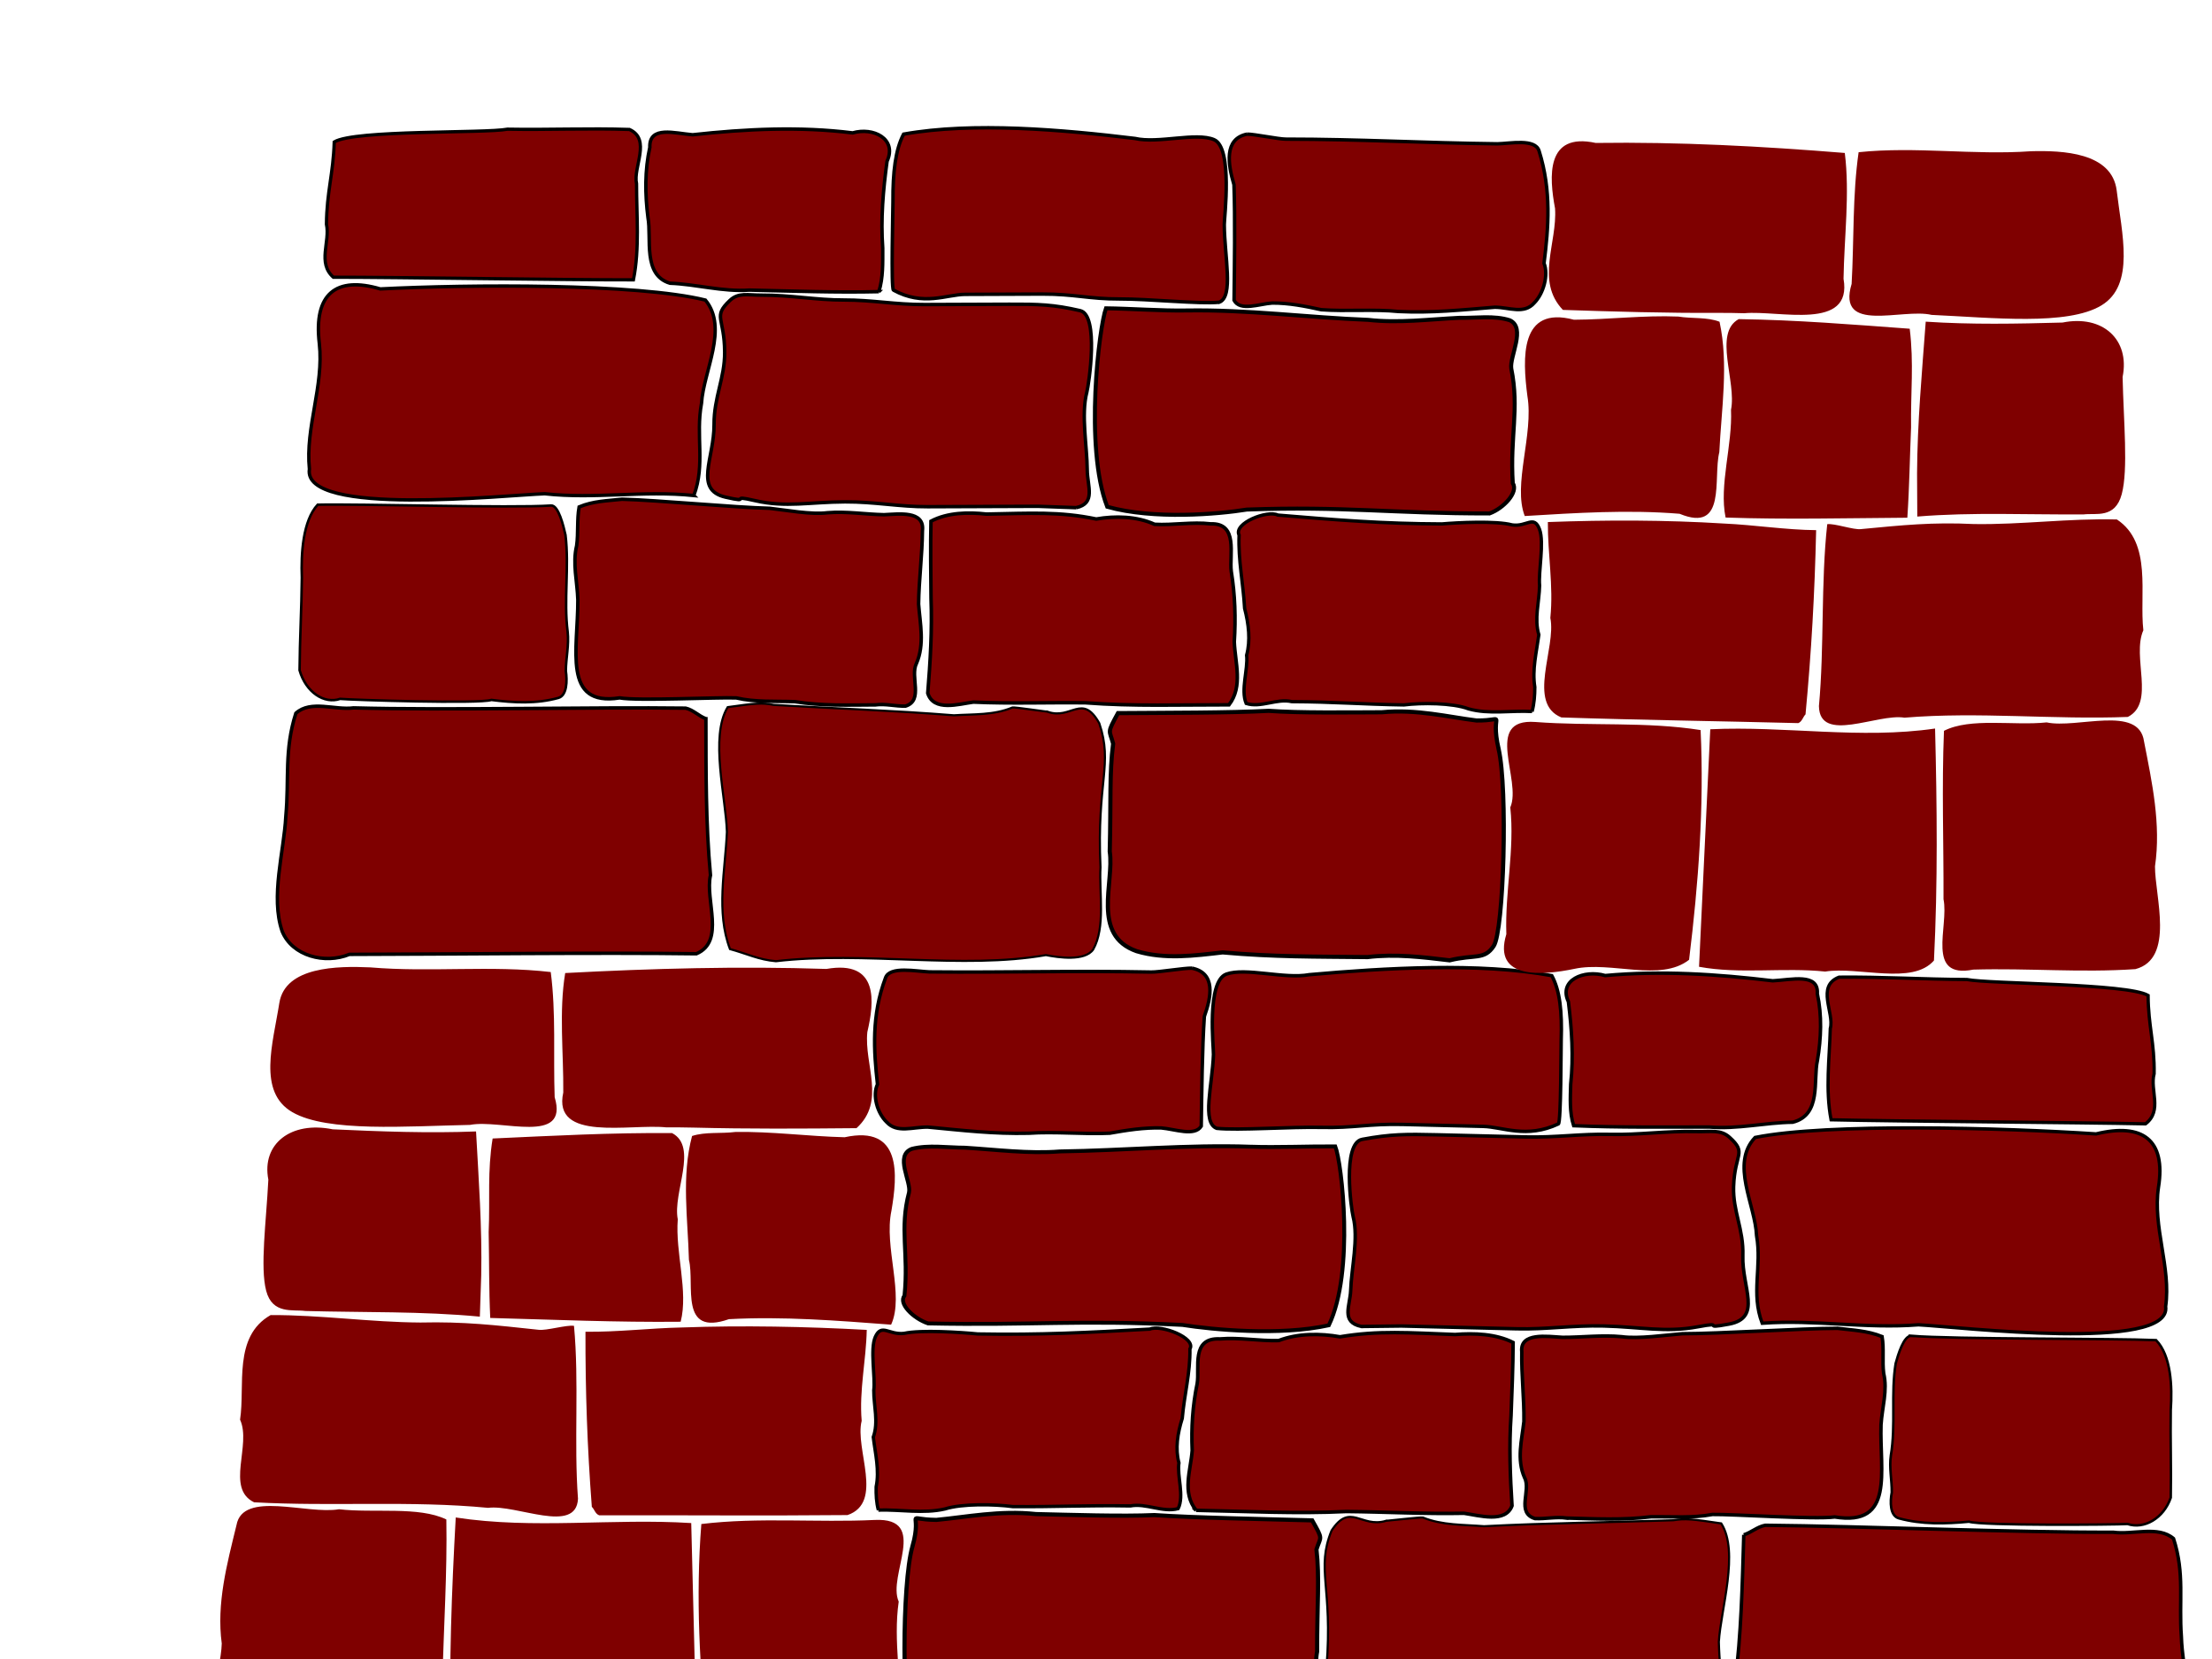 <?xml version="1.0"?><svg width="640" height="480" xmlns="http://www.w3.org/2000/svg">
 <title>purple wall</title>
 <g>
  <title>Layer 1</title>
  <g id="layer1">
   <g fill="#000000" id="g2414">
    <g fill="#000000" id="g2301">
     <path fill="#7f0000" id="path5249" d="m497.736,678.056c1.02,21.622 -0.97,43.377 -4.092,64.783c-9.246,6.316 -24.941,0.231 -36.664,2.427c-10.124,1.827 -26.283,3.068 -21.721,-9.84c-0.397,-11.968 2.853,-23.845 1.489,-35.759c3.849,-7.642 -8.616,-25.214 8.144,-24.066c17.504,1.242 35.42,-0.028 52.845,2.456zm3.092,-0.215c23.959,-0.914 47.966,3.041 71.878,0.033c0.491,21.793 0.608,43.652 -0.764,65.423c-6.933,7.023 -24.072,1.536 -34.798,3.006c-13.341,-1.273 -27.274,0.698 -40.329,-1.487m32.159,-68.617c-25.241,-0.659 -50.528,-1.028 -75.736,-1.855c-11.098,-4.039 -1.449,-19.65 -3.354,-28.085c1.107,-9.029 -0.754,-18.049 -0.62,-27.035c18.823,-0.554 37.621,-0.48 56.418,0.611c9.776,0.427 19.557,1.848 29.347,1.959c-0.564,17.676 -1.728,34.348 -3.719,51.941c-0.833,0.727 -1.095,2.042 -2.336,2.463zm20.367,-54.65c13.276,-1.064 22.833,-1.93 36.134,-1.307c15.258,0.269 30.538,-1.557 45.746,-1.136c11.315,6.656 7.004,21.125 8.255,31.27c-3.815,7.481 3.792,20.484 -5.111,24.433c-23.784,0.737 -47.628,-1.69 -71.429,-0.03c-8.629,-1.294 -27.17,7.357 -27.325,-3.349c1.861,-16.73 0.793,-34.609 2.981,-51.306c2.324,-0.269 8.394,1.677 10.749,1.426zm-45.264,-61.143c-16.544,0.026 -33.108,-0.463 -49.636,-1.004c-8.778,-8.209 -1.63,-18.894 -2.326,-28.621c-1.824,-8.903 -2.896,-21.558 13.115,-18.436c26.576,-0.238 53.198,1.111 79.629,3.093c1.561,11.501 -0.339,23.712 -0.628,35.475c2.862,14.856 -20.685,8.754 -31.776,9.618c-2.792,-0.079 -5.585,-0.13 -8.378,-0.126zm-12.727,0.998c4.319,0.644 9.208,0.121 13.163,1.508c2.869,12.048 0.445,24.602 -0.306,36.788c-2.119,7.391 2.327,22.904 -12.808,17.329c-16.452,-1.253 -33.138,-0.35 -49.514,0.468c-3.829,-8.86 3.051,-23.004 1.059,-33.84c-1.489,-10.613 -2.368,-25.6 15.018,-21.47c11.127,-0.007 22.27,-1.226 33.388,-0.783zm72.861,56.981c-19.366,0.05 -38.775,0.41 -58.111,-0.245c-2.079,-9.152 2.37,-20.409 1.924,-30.392c1.873,-7.904 -5.602,-21.623 2.614,-25.557c18.626,0.297 36.109,1.633 54.67,2.894c1.295,9.803 0.167,17.887 0.256,27.83c-0.467,8.489 -0.645,16.992 -1.353,25.469zm20.293,127.525c-15.41,2.623 -7.647,-12.188 -9.402,-19.888c0.168,-15.829 -0.389,-31.677 0.446,-47.493c8.534,-3.783 22.235,-1.31 32.843,-2.264c9.681,1.876 29.536,-4.935 31.103,5.447c2.503,11.642 5.335,23.411 3.288,35.266c-0.111,8.389 6.283,26.071 -6.45,28.972c-17.662,1 -34.127,-0.432 -51.828,-0.04zm-17.105,-140.034c0.183,-14.279 1.755,-28.543 3.039,-42.767c14.522,0.906 29.152,0.702 43.742,0.397c12.813,-2.232 21.598,4.844 19.11,15.41c0.23,12.7 1.671,26.039 -0.476,33.036c-2.147,6.997 -8.323,5.274 -12.162,5.687c-17.751,0.067 -35.547,-0.797 -53.257,0.431c0.001,-4.065 0.002,-8.13 0.004,-12.194zm4.928,-44.669c-9.34,-2.009 -30.458,5.388 -25.516,-8.832c0.866,-12.358 0.403,-24.894 2.469,-37.13c18.244,-1.627 36.731,1.001 55.082,-0.089c10.126,-0.209 25.91,0.396 27.368,11.163c1.533,12.158 5.816,26.632 -5.091,32.395c-10.907,5.763 -34.976,3.325 -54.312,2.493z"/>
     <path fill="#7f0000" fill-rule="evenodd" stroke="#000000" stroke-width="1.173px" id="path2230" d="m433.119,685.572c2.872,10.718 1.347,49.133 -1.938,53.279c-3.055,3.855 -6.069,2.18 -14.122,3.818c-8.491,-0.879 -17.326,-1.851 -26.238,-0.954c-16.664,-0.204 -29.96,-0.124 -46.322,-1.415c-8.941,0.847 -18.501,1.906 -27.522,-0.414c-14.516,-4.374 -6.945,-18.579 -8.403,-26.98c0.511,-13.526 -0.002,-21.15 1.283,-29.161c-1.159,-3.854 -2.053,-2.638 1.611,-8.257c15.074,-0.054 35.956,0.055 48.176,-0.466c9.865,0.639 25.445,0.491 36.122,0.497c11.196,-0.874 21.328,1.348 30.349,2.322c10.384,0.102 4.132,-2.987 7.003,7.731z"/>
     <path fill="#7f0000" fill-rule="evenodd" stroke="#000000" stroke-width="0.969px" id="path2239" d="m443.881,672.641c-6.747,-0.358 -13.772,0.826 -20.315,-0.816c-5.102,-1.73 -15.02,-1.776 -20.667,-1.178c-13.412,-0.222 -22.408,-0.95 -35.819,-1.045c-4.783,-1.003 -9.931,1.813 -14.609,0.454c-1.79,-3.854 0.718,-9.637 0.236,-13.594c1.3,-4.158 0.723,-8.741 -0.563,-13.223c-0.399,-7.126 -1.994,-13.526 -1.636,-20.663c-1.845,-3.362 9.117,-7.105 12.43,-5.612c18.884,1.464 33.447,2.556 52.427,2.672c5.117,-0.372 17.367,-0.877 22.462,0.352c4.661,0.649 6.976,-2.909 8.756,1.258c1.543,3.724 -0.481,12.065 -0.073,15.889c-0.142,4.644 -1.82,9.356 -0.33,13.883c-0.772,4.889 -2.248,9.801 -1.378,14.745c-0.026,2.307 -0.218,4.63 -0.921,6.878z"/>
     <path fill="#7f0000" fill-rule="evenodd" stroke="#000000" stroke-width="1.158px" id="path2248" d="m334.135,559.159c-7.974,0.104 -17.812,-0.582 -25.79,-0.697c-2.163,5.085 -7.236,39.035 0.054,55.981c14.87,3.734 35.534,2.204 44.633,0.936c31.365,-0.896 46.213,1.283 77.592,1.359c4.514,-1.431 9.358,-5.974 7.496,-8.51c-0.864,-13.299 2.283,-20.802 -0.278,-32.311c-0.591,-3.426 4.875,-11.447 -0.391,-13.647c-5.069,-1.45 -10.795,-0.628 -16.173,-0.741c-9.664,0.384 -19.388,1.475 -29.051,0.481c-19.391,-0.73 -38.61,-3.069 -58.091,-2.849z"/>
     <path fill="#7f0000" fill-rule="evenodd" stroke="#000000" stroke-width="1px" id="path2250" d="m353.755,509.494c-7.4,1.285 -6.172,8.454 -4.262,14.238c0.334,9.658 0.011,22.93 -0.172,32.602c1.893,3.2 8.053,1.047 12.184,0.821c5.259,-0.017 10.554,0.922 15.68,1.935c7.8,0.548 16.882,-0.142 24.677,0.587c10.68,0.5 20.156,-0.371 30.824,-1.101c4.657,0.05 9.328,2.118 12.611,-1.177c2.966,-2.589 4.681,-7.867 3.195,-11.161c1.499,-10.056 2.55,-20.44 -1.366,-31.656c-1.153,-3.635 -9.364,-2.139 -13.328,-2.094c-23.748,-0.326 -43.907,-1.456 -67.665,-1.545c-2.365,-0.012 -10.014,-1.461 -12.378,-1.448z"/>
     <path fill="#7f0000" fill-rule="evenodd" stroke="#000000" stroke-width="0.589px" id="path2252" d="m288.973,673.409c7.559,2.209 11.087,-4.924 16.507,3.032c4.4,10.756 -0.978,15.095 0.139,37.443c-0.518,6.705 1.571,15.627 -2.504,21.39c-2.697,3.066 -11.094,2.049 -15.109,1.389c-26.737,3.712 -58.188,-1.263 -86.351,1.326c-5.443,-0.38 -9.377,-2.002 -14.674,-3.204c-4.434,-9.721 -1.385,-20.372 -0.769,-30.466c-0.256,-8.889 -5.36,-24.799 0.473,-32.43c8.729,-0.969 11.028,-1.156 14.655,-0.539c19.301,1.001 38.359,1.562 57.659,2.884c6.281,-0.322 12.734,0.06 18.758,-1.979c0.756,-0.12 10.448,1.112 11.217,1.154z"/>
     <path fill="#7f0000" fill-rule="evenodd" stroke="#000000" stroke-width="1.021px" id="path2254" d="m346.987,670.432c-15.296,-0.074 -30.616,0.359 -45.871,-0.726c-11.96,-0.17 -23.932,0.202 -35.879,-0.318c-4.694,0.536 -12.733,2.716 -14.555,-2.573c0.878,-8.913 1.536,-17.828 1.214,-26.776c-0.022,-7.238 -0.109,-14.478 0.114,-21.714c5.294,-2.455 11.942,-2.547 17.777,-1.949c14.196,-0.175 23.315,-0.697 35.081,1.504c6.04,-0.901 12.909,-0.765 18.664,1.561c5.975,0.306 11.945,-0.701 17.937,-0.071c8.899,-0.221 5.84,8.728 6.469,13.391c1.18,6.623 1.375,13.24 0.846,19.934c0.228,5.855 2.78,12.539 -1.796,17.736z"/>
     <path fill="#7f0000" fill-rule="evenodd" stroke="#000000" stroke-width="1.011px" id="path2256" d="m233.914,670.07c-8.595,0.017 -17.255,0.254 -25.748,-0.991c-6.246,-0.23 -12.603,0.157 -18.713,-1.124c-5.911,-0.248 -31.428,0.798 -37.307,-0.137c-18.439,2.492 -13.196,-13.796 -13.178,-27.702c-0.151,-5.164 -1.693,-10.267 -0.285,-15.279c0.589,-3.623 0.103,-7.308 0.86,-10.918c4.545,-1.656 9.031,-1.683 13.702,-2.129c11.343,0.294 35.919,2.451 47.251,2.721c5.072,0.514 13.331,1.898 18.46,1.312c6.042,-0.416 12.031,0.491 18.044,0.616c4.69,-0.149 13.092,-1.237 12.267,4.598c-0.101,6.897 -1.213,13.758 -1.357,20.651c0.443,5.564 1.9,11.355 -0.783,16.719c-2.159,3.708 2.294,10.447 -3.564,12.038c-3.242,0.079 -6.393,-0.748 -9.649,-0.375z"/>
     <path fill="#7f0000" fill-rule="evenodd" stroke="#000000" stroke-width="1px" id="path2258" d="m298.447,614.662l-12.223,-0.428c-2.936,0 -5.871,0 -8.807,0c-8.807,-0 -17.614,0 -26.421,0c-9.119,0 -16.843,-1.46 -26.421,-1.46c-11.275,0 -18.916,1.599 -28.699,-0.428c-9.038,-1.873 -0.465,0.845 -9.524,-1.032c-10.16,-2.105 -3.523,-10.969 -3.523,-20.438c0,-7.8 3.523,-13.099 3.523,-20.438c0,-9.937 -3.833,-9.961 1.761,-14.598c2.771,-2.297 5.696,-1.46 10.04,-1.46c9.462,0 17.639,1.46 26.421,1.46c8.924,0 16.472,1.371 25.799,1.371c8.807,0 18.237,0 27.044,0c9.343,0 14.163,0.122 22.685,1.887c6.104,1.265 2.635,20.832 1.975,23.018c-1.92,6.366 0,15.297 0,21.898c0,4.593 2.797,9.471 -3.63,10.646z"/>
     <path fill="#7f0000" fill-rule="evenodd" stroke="#000000" stroke-width="0.986px" id="path2262" d="m344.568,556.88c-6.444,0.501 -22.621,-1.003 -31.922,-1.003c-9.633,0 -14.453,-1.418 -24.662,-1.418c-9.771,0 -16.574,0 -24.662,0c-5.884,0 -13.377,3.303 -22.9,-1.246c-0.811,-0.387 0,-22.357 0,-24.278c0,-8.045 0.88,-14.178 3.523,-18.434c22.184,-3.333 51.021,-1.045 73.986,1.418c7.451,1.499 19.51,-1.705 25.285,0.415c6.032,2.215 3.114,21.354 3.114,23.275c0,8.751 2.959,19.792 -1.762,21.27z"/>
     <path fill="#7f0000" fill-rule="evenodd" stroke="#000000" stroke-width="1px" id="path2264" d="m235.756,553.526c-13.806,0.237 -27.615,-0.269 -41.396,-0.578c-8.606,0.505 -16.882,-1.721 -25.399,-2.025c-8.783,-2.404 -5.727,-12.605 -6.901,-18.553c-0.905,-6.558 -0.953,-13.354 0.725,-19.795c-0.234,-6.236 8.07,-3.909 13.704,-3.502c17.028,-1.585 34.299,-2.269 51.175,-0.353c6.546,-1.669 14.268,1.682 10.95,8.034c-1.307,8.125 -2.161,16.287 -1.536,24.487c-0.041,4.086 0.121,8.344 -1.323,12.285z"/>
     <path fill="#7f0000" fill-rule="evenodd" stroke="#000000" stroke-width="1px" id="path2271" d="m179.707,673.783c-0.055,14.729 -0.271,29.473 1.184,44.162c-1.879,6.92 4.739,18.671 -4.654,22.128c-30.783,-0.478 -80.135,-0.135 -110.947,-0.2c-7.824,2.807 -18.286,0.403 -21.445,-6.563c-3.757,-9.721 0.748,-22.644 1.363,-32.421c1.173,-10.685 -0.441,-18.669 3.392,-29.083c4.829,-3.81 12.423,-0.768 18.463,-1.451c29.22,0.806 76.959,-0.002 106.186,0.43c2.457,0.51 4.148,2.233 6.458,2.999z"/>
     <path fill="#7f0000" fill-rule="evenodd" stroke="#000000" stroke-width="0.719px" id="path2275" d="m130.581,613.491c-12.594,0.727 -62.054,-0.726 -74.641,-0.479c-4.739,4.485 -5.442,13.653 -5.183,20.587c-0.148,8.701 -0.777,17.374 -0.895,26.077c1.963,6.22 7.834,9.655 12.918,8.125c3.78,0.323 44.612,1.603 48.363,0.461c7.122,0.818 14.384,1.205 21.428,-0.5c2.772,-0.665 2.883,-4.836 2.428,-7.631c0.074,-3.648 1.08,-7.262 0.655,-10.97c-1.248,-9.06 0.656,-18.297 -0.525,-27.351c-0.634,-2.53 -2.179,-8.447 -4.547,-8.319z"/>
     <path fill="#7f0000" fill-rule="evenodd" stroke="#000000" stroke-width="0.981px" id="path2283" d="m176.237,610.821c-16.256,-1.516 -31.528,0.961 -47.673,-0.655c-12.372,0.323 -77.639,6.34 -75.197,-7.214c-1.299,-11.712 4.829,-23.526 3.391,-35.385c-1.813,-14.173 5.586,-19.038 19.584,-15.354c28.433,-1.167 82.067,-1.334 103.951,3.499c7.368,7.974 -0.748,20.052 -1.436,29.127c-1.994,9.204 1.199,17.14 -2.618,25.981z"/>
     <path fill="#7f0000" fill-rule="evenodd" stroke="#000000" stroke-width="0.946px" id="path2291" d="m157.304,549.927c-20.067,-0.015 -75.879,-0.999 -95.946,-1.058c-5.147,-4.055 -0.923,-10.047 -2.11,-14.957c0.145,-9.108 2.258,-14.09 2.636,-23.197c6.446,-3.451 48.305,-2.227 55.428,-3.416c12.996,0.258 26.002,-0.224 38.993,0.211c7.024,2.82 1.026,10.678 2.166,15.319c-0.054,9.033 0.91,18.143 -1.167,27.098z"/>
    </g>
    <g fill="#000000" id="g2318">
     <path fill="#7f0000" id="path2320" d="m508.637,913.411c1.1,21.622 -1.047,43.377 -4.413,64.783c-9.973,6.316 -26.901,0.231 -39.546,2.427c-10.92,1.827 -28.349,3.068 -23.428,-9.84c-0.428,-11.968 3.077,-23.845 1.606,-35.759c4.152,-7.642 -9.293,-25.214 8.784,-24.066c18.879,1.242 38.203,-0.028 56.998,2.456zm3.335,-0.215c25.842,-0.914 51.735,3.041 77.527,0.033c0.53,21.793 0.656,43.652 -0.824,65.423c-7.478,7.023 -25.964,1.536 -37.532,3.006c-14.389,-1.273 -29.418,0.698 -43.498,-1.487m34.687,-68.617c-27.225,-0.659 -54.499,-1.029 -81.688,-1.855c-11.97,-4.039 -1.562,-19.65 -3.617,-28.085c1.194,-9.029 -0.813,-18.049 -0.668,-27.035c20.302,-0.554 40.577,-0.48 60.852,0.611c10.545,0.427 21.094,1.848 31.654,1.959c-0.608,17.676 -1.864,34.348 -4.012,51.941c-0.898,0.727 -1.181,2.042 -2.52,2.464zm21.967,-54.65c14.319,-1.064 24.628,-1.93 38.973,-1.307c16.457,0.269 32.939,-1.557 49.341,-1.136c12.205,6.656 7.554,21.125 8.903,31.27c-4.115,7.48 4.09,20.484 -5.512,24.433c-25.653,0.737 -51.371,-1.691 -77.042,-0.03c-9.307,-1.294 -29.306,7.357 -29.472,-3.349c2.007,-16.73 0.855,-34.609 3.215,-51.306c2.506,-0.269 9.053,1.677 11.594,1.426zm-48.821,-61.143c-17.844,0.026 -35.71,-0.463 -53.537,-1.004c-9.468,-8.209 -1.758,-18.894 -2.509,-28.621c-1.967,-8.903 -3.123,-21.558 14.146,-18.436c28.665,-0.238 57.378,1.111 85.888,3.093c1.684,11.501 -0.366,23.712 -0.677,35.475c3.087,14.856 -22.31,8.753 -34.274,9.618c-3.011,-0.079 -6.023,-0.13 -9.036,-0.126zm-13.728,0.998c4.658,0.644 9.932,0.121 14.198,1.508c3.095,12.048 0.48,24.602 -0.33,36.788c-2.286,7.391 2.51,22.904 -13.815,17.329c-17.745,-1.253 -35.742,-0.35 -53.405,0.468c-4.13,-8.86 3.291,-23.004 1.143,-33.84c-1.606,-10.613 -2.554,-25.6 16.199,-21.47c12.002,-0.007 24.02,-1.226 36.012,-0.783zm78.588,56.981c-20.888,0.05 -41.823,0.41 -62.678,-0.245c-2.242,-9.152 2.556,-20.409 2.076,-30.392c2.02,-7.904 -6.042,-21.623 2.819,-25.557c20.09,0.297 38.947,1.633 58.966,2.894c1.397,9.803 0.18,17.887 0.276,27.83c-0.503,8.489 -0.696,16.992 -1.459,25.469zm21.888,127.525c-16.621,2.623 -8.248,-12.188 -10.141,-19.888c0.181,-15.829 -0.42,-31.677 0.482,-47.493c9.205,-3.783 23.983,-1.31 35.424,-2.264c10.442,1.875 31.858,-4.935 33.547,5.447c2.7,11.642 5.754,23.411 3.547,35.266c-0.12,8.389 6.777,26.071 -6.957,28.972c-19.05,1 -36.809,-0.432 -55.901,-0.04zm-18.449,-140.034c0.197,-14.279 1.893,-28.543 3.278,-42.767c15.663,0.906 31.443,0.702 47.179,0.397c13.82,-2.232 23.296,4.844 20.612,15.41c0.248,12.7 1.802,26.039 -0.513,33.036c-2.316,6.998 -8.977,5.274 -13.118,5.687c-19.146,0.067 -38.34,-0.797 -57.442,0.431c0.001,-4.065 0.003,-8.13 0.004,-12.194zm5.316,-44.669c-10.074,-2.009 -32.852,5.388 -27.522,-8.832c0.934,-12.358 0.435,-24.894 2.662,-37.13c19.678,-1.627 39.618,1.001 59.411,-0.089c10.921,-0.209 27.946,0.396 29.519,11.163c1.653,12.158 6.273,26.632 -5.491,32.395c-11.764,5.763 -37.724,3.325 -58.58,2.493z"/>
     <path fill="#7f0000" fill-rule="evenodd" stroke="#000000" stroke-width="1.221px" id="path2322" d="m438.928,918.97c3.097,11.619 1.453,53.264 -2.09,57.758c-3.294,4.179 -6.545,2.364 -15.228,4.139c-9.157,-0.953 -18.684,-2.007 -28.294,-1.034c-17.97,-0.221 -32.307,-0.135 -49.952,-1.534c-9.642,0.918 -19.95,2.066 -29.679,-0.448c-15.654,-4.741 -7.489,-20.141 -9.062,-29.249c0.551,-14.663 -0.002,-22.928 1.384,-31.612c-1.249,-4.178 -2.214,-2.86 1.737,-8.951c16.256,-0.058 38.774,0.06 51.951,-0.506c10.638,0.692 27.439,0.532 38.953,0.539c12.074,-0.948 22.999,1.462 32.728,2.517c11.198,0.11 4.456,-3.238 7.552,8.381z"/>
     <path fill="#7f0000" fill-rule="evenodd" stroke="#000000" stroke-width="0.969px" id="path2324" d="m450.55,907.995c-7.278,-0.358 -14.854,0.826 -21.911,-0.817c-5.503,-1.73 -16.2,-1.776 -22.291,-1.178c-14.466,-0.222 -24.169,-0.95 -38.634,-1.045c-5.159,-1.003 -10.711,1.813 -15.757,0.454c-1.931,-3.854 0.774,-9.636 0.254,-13.594c1.402,-4.158 0.78,-8.741 -0.607,-13.223c-0.43,-7.126 -2.151,-13.526 -1.765,-20.663c-1.99,-3.362 9.833,-7.105 13.407,-5.613c20.368,1.464 36.076,2.556 56.547,2.672c5.519,-0.372 18.732,-0.877 24.228,0.352c5.028,0.649 7.525,-2.909 9.444,1.258c1.664,3.724 -0.519,12.065 -0.078,15.889c-0.153,4.644 -1.963,9.356 -0.356,13.883c-0.832,4.889 -2.425,9.801 -1.486,14.745c-0.028,2.307 -0.235,4.63 -0.993,6.878z"/>
     <path fill="#7f0000" fill-rule="evenodd" stroke="#000000" stroke-width="1.158px" id="path2326" d="m332.179,794.514c-8.601,0.104 -19.211,-0.582 -27.817,-0.697c-2.333,5.085 -7.805,39.035 0.058,55.981c16.039,3.734 38.326,2.204 48.141,0.936c33.83,-0.896 49.845,1.283 83.69,1.359c4.869,-1.431 10.093,-5.974 8.085,-8.51c-0.932,-13.299 2.463,-20.802 -0.3,-32.311c-0.637,-3.426 5.258,-11.447 -0.422,-13.647c-5.467,-1.45 -11.644,-0.628 -17.444,-0.741c-10.423,0.384 -20.912,1.475 -31.335,0.481c-20.915,-0.73 -41.644,-3.069 -62.657,-2.849z"/>
     <path fill="#7f0000" fill-rule="evenodd" stroke="#000000" stroke-width="1px" id="path2328" d="m353.341,744.848c-7.982,1.285 -6.657,8.454 -4.597,14.238c0.361,9.658 0.011,22.93 -0.185,32.602c2.042,3.2 8.686,1.047 13.142,0.821c5.673,-0.017 11.383,0.922 16.912,1.935c8.413,0.548 18.209,-0.142 26.617,0.587c11.519,0.5 21.74,-0.371 33.246,-1.101c5.023,0.05 10.061,2.118 13.602,-1.177c3.2,-2.589 5.049,-7.867 3.446,-11.161c1.617,-10.056 2.75,-20.44 -1.473,-31.656c-1.244,-3.635 -10.1,-2.139 -14.375,-2.094c-25.615,-0.326 -47.357,-1.456 -72.983,-1.545c-2.551,-0.012 -10.801,-1.461 -13.351,-1.448z"/>
     <path fill="#7f0000" fill-rule="evenodd" stroke="#000000" stroke-width="0.614px" id="path2330" d="m283.462,907.547c8.152,2.397 11.957,-5.343 17.803,3.29c4.746,11.67 -1.055,16.378 0.15,40.624c-0.559,7.274 1.695,16.954 -2.7,23.208c-2.908,3.327 -11.964,2.223 -16.295,1.507c-28.835,4.028 -62.754,-1.37 -93.127,1.439c-5.87,-0.413 -10.113,-2.172 -15.825,-3.476c-4.782,-10.547 -1.493,-22.103 -0.829,-33.054c-0.276,-9.644 -5.781,-26.905 0.51,-35.185c9.414,-1.052 11.893,-1.254 15.805,-0.585c20.816,1.086 41.369,1.695 62.183,3.128c6.774,-0.349 13.733,0.065 20.23,-2.147c0.815,-0.13 11.267,1.206 12.097,1.252z"/>
     <path fill="#7f0000" fill-rule="evenodd" stroke="#000000" stroke-width="1.021px" id="path2332" d="m346.041,905.787c-16.498,-0.074 -33.022,0.359 -49.477,-0.726c-12.9,-0.17 -25.813,0.202 -38.698,-0.318c-5.063,0.536 -13.734,2.716 -15.699,-2.573c0.947,-8.913 1.657,-17.828 1.31,-26.776c-0.023,-7.238 -0.117,-14.478 0.123,-21.714c5.71,-2.455 12.88,-2.547 19.174,-1.949c15.312,-0.175 25.147,-0.697 37.838,1.504c6.514,-0.901 13.923,-0.765 20.13,1.561c6.445,0.306 12.884,-0.701 19.347,-0.071c9.598,-0.221 6.299,8.728 6.977,13.392c1.273,6.623 1.483,13.24 0.912,19.934c0.246,5.855 2.999,12.539 -1.937,17.736z"/>
     <path fill="#7f0000" fill-rule="evenodd" stroke="#000000" stroke-width="1.011px" id="path2334" d="m224.081,905.424c-9.271,0.017 -18.611,0.254 -27.771,-0.991c-6.737,-0.23 -13.594,0.157 -20.184,-1.124c-6.375,-0.248 -33.898,0.798 -40.239,-0.137c-19.888,2.492 -14.233,-13.796 -14.214,-27.702c-0.163,-5.164 -1.826,-10.267 -0.307,-15.279c0.636,-3.623 0.111,-7.308 0.927,-10.918c4.902,-1.656 9.741,-1.683 14.778,-2.129c12.235,0.294 38.742,2.451 50.965,2.721c5.471,0.514 14.378,1.898 19.91,1.312c6.516,-0.416 12.977,0.491 19.462,0.616c5.058,-0.149 14.121,-1.237 13.231,4.598c-0.109,6.897 -1.308,13.758 -1.464,20.651c0.478,5.564 2.05,11.355 -0.844,16.719c-2.329,3.708 2.474,10.447 -3.844,12.038c-3.497,0.079 -6.896,-0.748 -10.407,-0.375z"/>
     <path fill="#7f0000" fill-rule="evenodd" stroke="#000000" stroke-width="1px" id="path2336" d="m293.686,850.016l-13.184,-0.428c-3.166,0 -6.333,0 -9.499,0c-9.499,0 -18.999,0 -28.498,0c-9.836,0 -18.167,-1.46 -28.498,-1.46c-12.161,0 -20.403,1.599 -30.954,-0.428c-9.749,-1.873 -0.502,0.845 -10.273,-1.032c-10.959,-2.105 -3.8,-10.969 -3.8,-20.438c0,-7.8 3.8,-13.099 3.8,-20.438c0,-9.937 -4.135,-9.961 1.9,-14.598c2.989,-2.297 6.144,-1.46 10.829,-1.46c10.205,0 19.025,1.46 28.498,1.46c9.626,0 17.767,1.371 27.826,1.371c9.499,0 19.67,0 29.17,0c10.077,0 15.276,0.122 24.468,1.887c6.584,1.265 2.842,20.832 2.13,23.018c-2.071,6.366 0,15.297 0,21.897c0,4.593 3.017,9.471 -3.915,10.646z"/>
     <path fill="#7f0000" fill-rule="evenodd" stroke="#000000" stroke-width="1px" id="path2338" d="m343.428,792.228c-6.95,0.516 -24.397,-1.032 -34.428,-1.032c-10.389,0 -15.588,-1.46 -26.598,-1.46c-10.538,0 -17.875,0 -26.598,0c-6.346,0 -14.427,3.4 -24.698,-1.283c-0.874,-0.399 0,-23.017 0,-24.994c0,-8.283 0.949,-14.597 3.8,-18.978c23.926,-3.431 55.026,-1.076 79.794,1.46c8.036,1.544 21.041,-1.755 27.27,0.428c6.506,2.28 3.358,21.984 3.358,23.962c0,9.009 3.191,20.376 -1.9,21.897z"/>
     <path fill="#7f0000" fill-rule="evenodd" stroke="#000000" stroke-width="1px" id="path2340" d="m226.068,788.88c-14.891,0.237 -29.785,-0.269 -44.649,-0.578c-9.282,0.505 -18.209,-1.721 -27.395,-2.025c-9.474,-2.404 -6.177,-12.605 -7.443,-18.553c-0.976,-6.558 -1.028,-13.354 0.782,-19.795c-0.253,-6.236 8.704,-3.909 14.782,-3.502c18.367,-1.585 36.995,-2.269 55.197,-0.353c7.06,-1.669 15.389,1.682 11.811,8.034c-1.409,8.125 -2.331,16.287 -1.657,24.487c-0.045,4.086 0.131,8.344 -1.427,12.285z"/>
     <path fill="#7f0000" fill-rule="evenodd" stroke="#000000" stroke-width="1px" id="path2342" d="m165.615,909.138c-0.059,14.729 -0.293,29.473 1.277,44.162c-2.026,6.92 5.112,18.671 -5.02,22.128c-33.202,-0.478 -86.433,-0.135 -119.667,-0.2c-8.439,2.807 -19.723,0.403 -23.13,-6.563c-4.052,-9.721 0.806,-22.644 1.47,-32.421c1.265,-10.685 -0.476,-18.669 3.658,-29.083c5.208,-3.81 13.399,-0.769 19.914,-1.451c31.516,0.806 83.007,-0.002 114.531,0.43c2.65,0.51 4.474,2.233 6.966,2.999z"/>
     <path fill="#7f0000" fill-rule="evenodd" stroke="#000000" stroke-width="0.719px" id="path2344" d="m112.628,848.845c-13.583,0.727 -66.931,-0.726 -80.508,-0.479c-5.111,4.485 -5.87,13.653 -5.59,20.587c-0.16,8.701 -0.839,17.374 -0.966,26.077c2.118,6.22 8.45,9.655 13.933,8.125c4.077,0.323 48.118,1.604 52.164,0.461c7.682,0.818 15.515,1.205 23.112,-0.5c2.99,-0.665 3.11,-4.836 2.619,-7.631c0.08,-3.648 1.165,-7.262 0.707,-10.97c-1.346,-9.06 0.708,-18.297 -0.566,-27.351c-0.684,-2.53 -2.35,-8.447 -4.905,-8.319z"/>
     <path fill="#7f0000" fill-rule="evenodd" stroke="#000000" stroke-width="0.981px" id="path2346" d="m161.872,846.175c-17.533,-1.516 -34.006,0.961 -51.42,-0.655c-13.344,0.323 -83.741,6.34 -81.107,-7.214c-1.402,-11.712 5.209,-23.526 3.658,-35.385c-1.955,-14.173 6.025,-19.038 21.123,-15.354c30.667,-1.167 88.517,-1.334 112.12,3.499c7.947,7.974 -0.806,20.052 -1.549,29.127c-2.151,9.205 1.293,17.14 -2.824,25.981z"/>
     <path fill="#7f0000" fill-rule="evenodd" stroke="#000000" stroke-width="0.946px" id="path2348" d="m141.45,785.281c-21.644,-0.015 -81.842,-0.999 -103.487,-1.058c-5.551,-4.055 -0.996,-10.047 -2.276,-14.957c0.157,-9.108 2.435,-14.09 2.843,-23.197c6.952,-3.451 52.101,-2.227 59.784,-3.416c14.017,0.258 28.045,-0.224 42.058,0.211c7.576,2.82 1.107,10.678 2.337,15.319c-0.058,9.033 0.982,18.143 -1.259,27.098z"/>
    </g>
    <g fill="#000000" id="g2350">
     <path fill="#7f0000" id="path2352" d="m202.919,440.95c-1.669,21.03 -0.489,42.258 1.774,63.173c8.56,6.362 23.635,0.796 34.676,3.203c9.538,2.011 24.815,3.589 20.909,-9.084c0.765,-11.644 -1.93,-23.283 -0.25,-34.853c-3.401,-7.53 8.987,-24.353 -6.938,-23.62c-16.632,0.809 -33.574,-0.839 -50.172,1.18zm-2.924,-0.28c-22.682,-1.439 -45.567,1.862 -68.136,-1.615c-1.174,21.209 -1.995,42.49 -1.401,63.72c6.344,6.997 22.769,2.047 32.888,3.725c12.687,-0.934 25.831,1.305 38.277,-0.523m-28.256,-67.55c23.948,-0.063 47.93,0.157 71.852,-0.07c10.651,-3.679 2.011,-19.1 4.091,-27.27c-0.756,-8.817 1.301,-17.557 1.466,-26.31c-17.825,-0.971 -35.646,-1.33 -53.499,-0.698c-9.281,0.192 -18.599,1.351 -27.883,1.235c-0.039,17.224 0.522,33.485 1.839,50.661c0.766,0.727 0.971,2.013 2.134,2.452zm-17.531,-53.679c-12.55,-1.34 -21.581,-2.403 -34.209,-2.101c-14.472,-0.088 -28.898,-2.215 -43.327,-2.155c-10.942,6.222 -7.325,20.409 -8.84,30.259c3.373,7.371 -4.26,19.859 4.051,23.907c22.521,1.263 45.203,-0.555 67.71,1.607c8.222,-1.062 25.516,7.786 26.01,-2.635c-1.22,-16.333 0.373,-33.717 -1.159,-50.025c-2.194,-0.315 -8.011,1.44 -10.235,1.142zm44.893,-58.497c15.682,0.404 31.399,0.308 47.084,0.16c8.587,-7.792 2.158,-18.36 3.135,-27.815c2.018,-8.627 3.445,-20.925 -11.834,-18.251c-25.184,-0.841 -50.463,-0.138 -75.583,1.187c-1.854,11.163 -0.449,23.096 -0.557,34.557c-3.196,14.4 19.323,8.997 29.809,10.093c2.649,-0.013 5.298,0.002 7.946,0.069zm12.032,1.263c-4.115,0.528 -8.732,-0.093 -12.527,1.166c-3.111,11.666 -1.221,23.944 -0.905,35.828c1.769,7.245 -2.95,22.249 11.578,17.167c15.636,-0.843 31.423,0.419 46.92,1.59c3.917,-8.54 -2.145,-22.469 0.095,-32.974c1.756,-10.3 3.076,-24.873 -13.539,-21.25c-10.548,-0.261 -21.07,-1.704 -31.624,-1.528zm-70.918,53.812c18.356,0.493 36.743,1.288 55.093,1.093c2.268,-8.863 -1.583,-19.927 -0.837,-29.637c-1.519,-7.739 6.013,-20.926 -1.648,-24.945c-17.666,-0.138 -34.282,0.763 -51.917,1.565c-1.546,9.515 -0.739,17.413 -1.147,27.092c0.167,8.276 0.059,16.56 0.455,24.831zm-23.379,123.707c14.522,2.907 7.645,-11.692 9.559,-19.15c0.355,-15.416 1.398,-30.835 1.119,-46.254c-7.967,-3.879 -21.035,-1.785 -31.059,-2.958c-9.238,1.604 -27.838,-5.482 -29.66,4.591c-2.751,11.278 -5.818,22.673 -4.263,34.263c-0.167,8.171 -6.803,25.242 5.173,28.358c16.709,1.379 32.364,0.362 49.13,1.149zm20.763,-135.959c0.29,-13.908 -0.737,-27.832 -1.492,-41.712c-13.795,0.549 -27.657,0.015 -41.477,-0.616c-12.073,-2.467 -20.631,4.222 -18.616,14.567c-0.63,12.361 -2.43,25.316 -0.622,32.178c1.808,6.863 7.718,5.326 11.344,5.816c16.824,0.472 33.721,0.039 50.469,1.64c0.131,-3.958 0.262,-7.916 0.393,-11.874zm-3.221,-43.608c8.919,-1.742 28.697,5.944 24.474,-8.015c-0.42,-12.053 0.426,-24.248 -1.134,-36.21c-17.241,-2.002 -34.851,0.133 -52.211,-1.349c-9.591,-0.435 -24.573,-0.208 -26.306,10.243c-1.848,11.803 -6.378,25.799 3.774,31.66c10.152,5.861 33.046,4.039 51.402,3.672z"/>
     <path fill="#7f0000" fill-rule="evenodd" stroke="#000000" stroke-width="1.196px" id="path2354" d="m263.997,447.435c-3.099,10.8 -3.007,49.765 -0.04,54.039c2.76,3.974 5.676,2.343 13.25,4.18c8.079,-0.704 16.487,-1.495 24.902,-0.39c15.802,0.16 28.401,0.533 43.955,-0.415c8.445,1.055 17.468,2.338 26.101,0.186c13.913,-4.113 7.237,-18.677 8.915,-27.159c-0.008,-13.72 0.747,-21.434 -0.189,-29.582c1.234,-3.881 2.038,-2.629 -1.236,-8.404c-14.286,-0.386 -34.082,-0.735 -45.646,-1.533c-9.372,0.43 -24.135,-0.062 -34.255,-0.29c-10.581,-1.132 -20.263,0.897 -28.848,1.686c-9.846,-0.126 -3.811,-3.118 -6.91,7.681z"/>
     <path fill="#7f0000" fill-rule="evenodd" stroke="#000000" stroke-width="0.969px" id="path2356" d="m254.146,436.911c6.408,-0.194 13.028,1.12 19.283,-0.329c4.892,-1.568 14.295,-1.385 19.629,-0.673c12.72,0.091 21.272,-0.412 33.988,-0.197c4.567,-0.867 9.355,1.993 13.834,0.777c1.822,-3.712 -0.367,-9.4 0.218,-13.242c-1.097,-4.078 -0.401,-8.528 0.963,-12.862c0.61,-6.929 2.329,-13.125 2.222,-20.082c1.858,-3.232 -8.411,-7.127 -11.6,-5.75c-17.948,0.993 -31.788,1.722 -49.783,1.4c-4.839,-0.479 -16.434,-1.252 -21.304,-0.172c-4.44,0.525 -6.519,-2.993 -8.341,1.024c-1.584,3.591 0.064,11.759 -0.447,15.473c-0.016,4.525 1.421,9.152 -0.138,13.526c0.573,4.778 1.813,9.594 0.827,14.388c-0.051,2.247 0.056,4.513 0.65,6.719z"/>
     <path fill="#7f0000" fill-rule="evenodd" stroke="#000000" stroke-width="1.128px" id="path2358" d="m361.867,331.771c7.556,0.27 16.905,-0.15 24.473,-0.084c1.885,4.749 5.592,36.25 -1.87,51.759c-14.219,3.128 -33.759,1.264 -42.344,-0.106c-29.706,-1.511 -43.853,0.181 -73.604,-0.432c-4.233,-1.422 -8.677,-5.728 -6.83,-8.032c1.251,-12.278 -1.489,-19.284 1.313,-29.869c0.672,-3.155 -4.25,-10.69 0.814,-12.61c4.853,-1.23 10.255,-0.345 15.357,-0.334c9.149,0.566 18.333,1.786 27.526,1.077c18.407,-0.253 36.703,-1.998 55.166,-1.37z"/>
     <path fill="#7f0000" fill-rule="evenodd" stroke="#000000" stroke-width="1px" id="path2360" d="m344.877,280.12c6.973,1.421 5.576,8.373 3.578,13.961c-0.631,9.397 -0.755,22.327 -0.896,31.749c-1.898,3.073 -7.668,0.835 -11.576,0.52c-4.985,-0.137 -10.034,0.656 -14.926,1.525c-7.411,0.355 -15.998,-0.525 -23.411,0.006c-10.14,0.242 -19.094,-0.823 -29.183,-1.778c-4.416,-0.058 -8.911,1.849 -11.916,-1.435c-2.728,-2.589 -4.182,-7.767 -2.666,-10.941c-1.094,-9.826 -1.753,-19.961 2.323,-30.793c1.211,-3.513 8.946,-1.868 12.702,-1.734c22.522,0.227 41.667,-0.412 64.191,0.046c2.242,0.043 9.54,-1.193 11.781,-1.126z"/>
     <path fill="#7f0000" fill-rule="evenodd" stroke="#000000" stroke-width="0.614px" id="path2362" d="m401.006,440.025c-7.242,2.16 -10.335,-5.456 -15.753,2.825c-4.55,11.262 0.395,15.969 -1.451,39.552c0.255,7.095 -2.04,16.472 1.619,22.655c2.448,3.301 10.443,2.419 14.272,1.814c25.211,4.534 55.196,-0.001 81.798,3.38c5.172,-0.277 8.958,-1.9 14.021,-3.048c4.545,-10.168 2.03,-21.49 1.802,-32.167c0.556,-9.385 5.955,-26.075 0.695,-34.271c-8.24,-1.224 -10.412,-1.474 -13.871,-0.905c-18.329,0.615 -36.412,0.771 -54.751,1.725c-5.942,-0.484 -12.071,-0.229 -17.709,-2.521c-0.712,-0.144 -9.941,0.935 -10.672,0.962z"/>
     <path fill="#7f0000" fill-rule="evenodd" stroke="#000000" stroke-width="1.021px" id="path2364" d="m346.065,436.981c14.502,0.278 29.01,1.051 43.506,0.345c11.343,0.109 22.679,0.746 34.021,0.513c4.432,0.63 11.982,2.936 13.881,-2.171c-0.543,-8.699 -0.877,-17.395 -0.281,-26.099c0.256,-7.047 0.573,-14.095 0.597,-21.146c-4.938,-2.512 -11.237,-2.753 -16.788,-2.306c-13.451,-0.496 -22.078,-1.213 -33.303,0.66c-5.696,-1.016 -12.212,-1.04 -17.742,1.092c-5.674,0.161 -11.3,-0.957 -17.001,-0.48c-8.428,-0.42 -5.819,8.365 -6.567,12.891c-1.333,6.422 -1.734,12.86 -1.449,19.391c-0.407,5.696 -3.043,12.145 1.127,17.311z"/>
     <path fill="#7f0000" fill-rule="evenodd" stroke="#000000" stroke-width="1.011px" id="path2366" d="m453.262,439.22c8.147,0.213 16.348,0.643 24.439,-0.375c5.928,-0.081 11.942,0.442 17.775,-0.665c5.611,-0.106 29.766,1.497 35.369,0.722c17.398,2.849 12.957,-13.131 13.392,-26.672c0.311,-5.025 1.938,-9.958 0.766,-14.871c-0.441,-3.541 0.14,-7.118 -0.46,-10.65c-4.254,-1.716 -8.506,-1.846 -12.919,-2.387c-10.762,0.027 -34.128,1.564 -44.879,1.567c-4.825,0.385 -12.698,1.542 -17.541,0.854c-5.714,-0.544 -11.421,0.202 -17.125,0.186c-4.441,-0.252 -12.37,-1.505 -11.778,4.196c-0.128,6.718 0.703,13.424 0.616,20.139c-0.6,5.407 -2.17,11.013 0.199,16.298c1.926,3.66 -2.514,10.12 2.987,11.803c3.071,0.152 6.085,-0.582 9.159,-0.144z"/>
     <path fill="#7f0000" fill-rule="evenodd" stroke="#000000" stroke-width="1px" id="path2368" d="m393.889,383.79l11.6,-0.136c2.783,0.067 5.566,0.135 8.349,0.202c8.349,0.202 16.697,0.404 25.045,0.606c8.644,0.209 16.013,-1.035 25.093,-0.816c10.688,0.258 17.879,1.991 27.218,0.241c8.628,-1.616 0.413,0.833 9.062,-0.787c9.7,-1.817 3.696,-10.6 4.003,-19.819c0.253,-7.595 -2.914,-12.835 -2.676,-19.981c0.323,-9.676 3.957,-9.612 -1.195,-14.255c-2.552,-2.3 -5.352,-1.552 -9.47,-1.652c-8.969,-0.217 -16.768,1.017 -25.093,0.816c-8.459,-0.205 -15.659,0.958 -24.5,0.744c-8.349,-0.202 -17.287,-0.418 -25.636,-0.62c-8.856,-0.214 -13.429,-0.206 -21.565,1.318c-5.827,1.092 -3.174,20.224 -2.62,22.368c1.613,6.242 -0.497,14.895 -0.711,21.322c-0.149,4.472 -2.959,9.157 3.095,10.45z"/>
     <path fill="#7f0000" fill-rule="evenodd" stroke="#000000" stroke-width="1px" id="path2370" d="m352.05,326.464c6.091,0.65 21.475,-0.487 30.291,-0.274c9.13,0.221 13.747,-1.09 23.423,-0.856c9.261,0.224 15.71,0.38 23.376,0.565c5.577,0.135 12.569,3.617 21.748,-0.724c0.781,-0.369 0.748,-22.411 0.812,-24.337c0.269,-8.065 -0.36,-14.233 -2.723,-18.559c-20.916,-3.849 -48.325,-2.217 -70.175,-0.274c-7.112,1.332 -18.435,-2.156 -23.98,-0.163c-5.792,2.082 -3.666,21.335 -3.73,23.26c-0.293,8.772 -3.466,19.772 0.958,21.362z"/>
     <path fill="#7f0000" fill-rule="evenodd" stroke="#000000" stroke-width="1px" id="path2372" d="m455.302,325.698c13.08,0.547 26.185,0.371 39.259,0.386c8.141,0.689 16.059,-1.289 24.142,-1.39c8.404,-2.139 5.838,-12.143 7.144,-17.907c1.071,-6.365 1.337,-12.981 -0.044,-19.291c0.425,-6.067 -7.523,-3.991 -12.877,-3.724c-16.09,-1.934 -32.439,-2.996 -48.499,-1.516c-6.151,-1.775 -13.58,1.31 -10.641,7.572c0.975,7.941 1.519,15.908 0.661,23.878c-0.093,3.98 -0.386,8.122 0.855,11.992z"/>
     <path fill="#7f0000" fill-rule="evenodd" stroke="#000000" stroke-width="1px" id="path2374" d="m504.525,444.078c-0.426,14.343 -0.7,28.704 -2.557,42.974c1.556,6.781 -5.099,18.072 3.693,21.653c29.195,0.24 75.966,1.705 105.176,2.348c7.326,2.912 17.321,0.812 20.541,-5.899c3.877,-9.379 0.027,-22.066 -0.239,-31.6c-0.765,-10.431 1.025,-18.168 -2.27,-28.396c-4.453,-3.82 -11.751,-1.033 -17.454,-1.836c-27.724,0.115 -72.951,-1.765 -100.67,-2.015c-2.345,0.44 -4.005,2.079 -6.22,2.772z"/>
     <path fill="#7f0000" fill-rule="evenodd" stroke="#000000" stroke-width="0.719px" id="path2376" d="m553.051,386.497c11.914,0.996 58.846,0.715 70.77,1.244c4.346,4.475 4.715,13.419 4.245,20.165c-0.142,8.476 0.173,16.935 0.002,25.412c-2.063,6.012 -7.74,9.221 -12.509,7.615c-3.594,0.227 -42.341,0.539 -45.859,-0.659c-6.778,0.633 -13.675,0.843 -20.296,-0.978c-2.606,-0.711 -2.576,-4.775 -2.054,-7.486c0.048,-3.554 -0.788,-7.095 -0.265,-10.697c1.477,-8.793 -0.027,-17.831 1.386,-26.619c0.683,-2.449 2.339,-8.175 4.581,-7.996z"/>
     <path fill="#7f0000" fill-rule="evenodd" stroke="#000000" stroke-width="0.981px" id="path2378" d="m509.86,382.851c15.458,-1.104 29.855,1.658 45.212,0.455c11.717,0.598 73.39,7.952 71.516,-5.301c1.612,-11.374 -3.813,-23.018 -2.065,-34.532c2.179,-13.759 -4.677,-18.665 -18.065,-15.399c-26.914,-1.788 -77.75,-3.18 -98.651,1.025c-7.243,7.595 0.057,19.542 0.415,28.394c1.591,9.008 -1.693,16.662 1.638,25.358z"/>
     <path fill="#7f0000" fill-rule="evenodd" stroke="#000000" stroke-width="0.946px" id="path2380" d="m529.785,323.992c19.023,0.445 71.96,0.766 90.984,1.169c5.011,-3.831 1.201,-9.762 2.486,-14.515c0.158,-8.872 -1.683,-13.771 -1.745,-22.647c-5.998,-3.508 -45.717,-3.276 -52.43,-4.597c-12.327,-0.047 -24.64,-0.814 -36.97,-0.688c-6.75,2.585 -1.319,10.374 -2.551,14.866c-0.242,8.796 -1.452,17.645 0.226,26.412z"/>
    </g>
    <g fill="#000000" id="g2382">
     <path fill="#7f0000" id="path2384" d="m492.038,211.23c1.045,22.177 -0.632,44.5 -3.335,66.468c-8.331,6.511 -22.567,0.323 -33.162,2.615c-9.151,1.909 -23.765,3.237 -19.71,-10.019c-0.427,-12.275 2.446,-24.47 1.144,-36.687c3.44,-7.853 -7.94,-25.835 7.232,-24.715c15.845,1.214 32.05,-0.151 47.831,2.338zm2.797,-0.231c21.675,-1.02 43.419,2.955 65.04,-0.213c0.568,22.354 0.798,44.777 -0.32,67.114c-6.234,7.228 -21.773,1.659 -31.47,3.203c-12.079,-1.26 -24.675,0.81 -36.5,-1.386m28.71,-70.499c-22.843,-0.589 -45.726,-0.881 -68.541,-1.642c-10.065,-4.105 -1.422,-20.152 -3.194,-28.798c0.95,-9.265 -0.784,-18.512 -0.714,-27.73c17.029,-0.633 34.039,-0.622 51.053,0.433c8.849,0.405 17.707,1.828 26.566,1.908c-0.41,18.134 -1.368,35.241 -3.071,53.294c-0.749,0.748 -0.979,2.099 -2.1,2.535zm18.119,-56.13c12.007,-1.137 20.65,-2.059 32.688,-1.465c13.808,0.223 27.624,-1.702 41.387,-1.323c10.277,6.789 6.457,21.646 7.647,32.049c-3.409,7.687 3.548,21 -4.486,25.081c-21.516,0.838 -43.106,-1.57 -64.633,0.215c-7.815,-1.297 -24.543,7.64 -24.744,-3.341c1.589,-17.169 0.521,-35.505 2.406,-52.641c2.101,-0.284 7.604,1.691 9.734,1.426zm-41.305,-62.565c-14.97,0.083 -29.961,-0.361 -44.919,-0.859c-7.989,-8.391 -1.582,-19.376 -2.267,-29.351c-1.701,-9.127 -2.742,-22.104 11.763,-18.956c24.046,-0.336 48.142,0.956 72.071,2.899c1.478,11.793 -0.172,24.325 -0.367,36.393c2.674,15.23 -18.667,9.051 -28.698,9.975c-2.526,-0.071 -5.054,-0.114 -7.581,-0.101zm-11.511,1.068c3.911,0.646 8.333,0.092 11.919,1.501c2.665,12.349 0.543,25.235 -0.068,37.739c-1.875,7.589 2.236,23.487 -11.491,17.821c-14.893,-1.228 -29.987,-0.245 -44.801,0.65c-3.515,-9.076 2.63,-23.608 0.766,-34.717c-1.407,-10.882 -2.288,-26.253 13.467,-22.076c10.069,-0.045 20.144,-1.334 30.207,-0.918zm66.253,58.2c-17.523,0.118 -35.084,0.554 -52.584,-0.051c-1.933,-9.381 2.028,-20.944 1.569,-31.183c1.65,-8.115 -5.192,-22.162 2.22,-26.225c16.856,0.241 32.683,1.551 49.485,2.78c1.228,10.051 0.252,18.348 0.39,28.548c-0.374,8.709 -0.487,17.433 -1.08,26.131zm19.087,130.746c-13.929,2.743 -6.989,-12.476 -8.621,-20.369c0.062,-16.238 -0.532,-32.493 0.134,-48.72c7.701,-3.91 20.112,-1.42 29.705,-2.436c8.771,1.891 26.698,-5.164 28.174,5.481c2.331,11.933 4.96,23.996 3.176,36.164c-0.053,8.605 5.833,26.722 -5.672,29.742c-15.976,1.087 -30.883,-0.326 -46.897,0.138zm-16.273,-143.589c0.085,-14.649 1.426,-29.285 2.507,-43.881c13.145,0.879 26.383,0.62 39.582,0.257c11.581,-2.334 19.571,4.895 17.38,15.742c0.28,13.027 1.66,26.705 -0.243,33.89c-1.903,7.185 -7.501,5.439 -10.973,5.875c-16.062,0.13 -32.169,-0.695 -48.187,0.625c-0.022,-4.17 -0.044,-8.339 -0.066,-12.509zm4.206,-45.839c-8.463,-2.029 -27.529,5.632 -23.139,-8.972c0.714,-12.68 0.224,-25.537 2.023,-38.097c16.499,-1.731 33.242,0.9 49.841,-0.281c9.161,-0.249 23.447,0.317 24.828,11.357c1.456,12.466 5.414,27.3 -4.423,33.249c-9.836,5.949 -31.629,3.531 -49.13,2.744z"/>
     <path fill="#7f0000" fill-rule="evenodd" stroke="#000000" stroke-width="1.198px" id="path2386" d="m433.595,216.714c2.664,11.458 1.521,52.562 -1.425,57.008c-2.74,4.135 -5.478,2.353 -12.753,4.131c-7.688,-0.912 -15.687,-1.923 -23.745,-0.934c-15.078,-0.163 -27.107,-0.034 -41.919,-1.36c-8.084,0.936 -16.727,2.1 -24.903,-0.352c-13.161,-4.631 -6.398,-19.855 -7.769,-28.838c0.379,-14.473 -0.132,-22.628 0.982,-31.203c-1.072,-4.12 -1.873,-2.816 1.407,-8.839c13.638,-0.107 32.532,-0.06 43.585,-0.659c8.929,0.651 23.025,0.441 32.685,0.413c10.124,-0.973 19.305,1.372 27.473,2.384c9.396,0.074 3.72,-3.21 6.384,8.248z"/>
     <path fill="#7f0000" fill-rule="evenodd" stroke="#000000" stroke-width="0.969px" id="path2388" d="m443.277,205.86c-6.108,-0.344 -12.457,0.895 -18.387,-0.768c-4.626,-1.757 -13.601,-1.77 -18.707,-1.137c-12.137,-0.182 -20.281,-0.898 -32.417,-0.949c-4.334,-1.012 -8.975,1.894 -13.217,0.516c-1.641,-3.947 0.595,-9.888 0.136,-13.945c1.153,-4.269 0.604,-8.969 -0.584,-13.562c-0.401,-7.308 -1.881,-13.868 -1.598,-21.19c-1.688,-3.443 8.209,-7.32 11.215,-5.8c17.096,1.437 30.279,2.507 47.454,2.56c4.628,-0.399 15.71,-0.96 20.327,0.284c4.221,0.65 6.296,-3.009 7.93,1.26c1.418,3.815 -0.367,12.378 0.025,16.3c-0.102,4.765 -1.593,9.604 -0.22,14.243c-0.67,5.017 -1.979,10.061 -1.163,15.13c-0.01,2.367 -0.171,4.75 -0.794,7.059z"/>
     <path fill="#7f0000" fill-rule="evenodd" stroke="#000000" stroke-width="1.158px" id="path2390" d="m343.328,89.828c-7.215,0.134 -16.12,-0.536 -23.34,-0.627c-1.928,5.223 -6.326,40.067 0.367,57.425c13.476,3.779 32.165,2.138 40.392,0.806c28.376,-1.027 41.823,1.157 70.217,1.127c4.076,-1.484 8.433,-6.161 6.735,-8.755c-0.857,-13.64 1.948,-21.347 -0.435,-33.144c-0.554,-3.512 4.346,-11.759 -0.431,-13.998c-4.595,-1.47 -9.772,-0.607 -14.638,-0.705c-8.742,0.428 -17.535,1.58 -26.285,0.594c-17.55,-0.682 -34.954,-3.016 -52.581,-2.723z"/>
     <path fill="#7f0000" fill-rule="evenodd" stroke="#000000" stroke-width="1px" id="path2392" d="m360.8,38.813c-6.689,1.344 -5.537,8.693 -3.776,14.62c0.357,9.906 0.14,23.522 0.03,33.444c1.731,3.276 7.293,1.047 11.03,0.8c4.759,-0.035 9.555,0.909 14.199,1.931c7.061,0.535 15.275,-0.204 22.333,0.517c9.666,0.476 18.236,-0.45 27.885,-1.235c4.214,0.035 8.452,2.141 11.404,-1.251c2.67,-2.666 4.191,-8.086 2.827,-11.46c1.299,-10.321 2.191,-20.976 -1.416,-32.469c-1.064,-3.725 -8.485,-2.162 -12.072,-2.102c-21.491,-0.252 -39.737,-1.343 -61.236,-1.352c-2.14,-0.004 -9.069,-1.464 -11.209,-1.443z"/>
     <path fill="#7f0000" fill-rule="evenodd" stroke="#000000" stroke-width="0.614px" id="path2394" d="m303.1,205.933c6.852,2.433 10.001,-5.519 14.954,3.318c4.047,11.956 -0.792,16.803 0.356,41.672c-0.427,7.464 1.518,17.386 -2.134,23.815c-2.421,3.422 -10.024,2.319 -13.662,1.598c-24.168,4.223 -52.654,-1.205 -78.118,1.773c-4.927,-0.405 -8.496,-2.196 -13.296,-3.515c-4.072,-10.804 -1.378,-22.669 -0.883,-33.904c-0.286,-9.892 -5.003,-27.581 0.228,-36.095c7.892,-1.109 9.97,-1.324 13.256,-0.65c17.469,1.047 34.715,1.607 52.185,3.011c5.681,-0.379 11.521,0.023 16.959,-2.267c0.683,-0.136 9.459,1.202 10.155,1.245z"/>
     <path fill="#7f0000" fill-rule="evenodd" stroke="#000000" stroke-width="1.021px" id="path2396" d="m355.589,203.928c-13.841,-0.023 -27.701,0.473 -41.511,-0.587c-10.823,-0.133 -21.654,0.29 -32.467,-0.203c-4.244,0.566 -11.507,2.83 -13.185,-2.589c0.744,-9.146 1.289,-18.294 0.947,-27.471c-0.061,-7.425 -0.18,-14.851 -0.02,-22.275c4.776,-2.536 10.791,-2.653 16.075,-2.061c12.845,-0.228 21.093,-0.796 31.752,1.422c5.46,-0.945 11.676,-0.829 16.897,1.537c5.408,0.293 10.804,-0.761 16.23,-0.134c8.051,-0.258 5.334,8.933 5.929,13.715c1.105,6.79 1.319,13.577 0.879,20.446c0.24,6.005 2.587,12.853 -1.525,18.2z"/>
     <path fill="#7f0000" fill-rule="evenodd" stroke="#000000" stroke-width="1.011px" id="path2398" d="m253.272,203.945c-7.777,0.047 -15.611,0.32 -23.304,-0.928c-5.653,-0.215 -11.403,0.205 -16.939,-1.088c-5.35,-0.234 -28.434,0.926 -33.758,-0.012c-16.67,2.619 -12.019,-14.107 -12.082,-28.372c-0.166,-5.297 -1.59,-10.526 -0.344,-15.673c0.513,-3.718 0.052,-7.497 0.716,-11.202c4.103,-1.714 8.162,-1.758 12.386,-2.231c10.266,0.263 32.515,2.391 42.771,2.629c4.593,0.51 12.073,1.901 16.711,1.282c5.464,-0.448 10.889,0.462 16.331,0.569c4.243,-0.169 11.839,-1.314 11.126,4.674c-0.052,7.075 -1.019,14.117 -1.111,21.188c0.432,5.706 1.784,11.641 -0.613,17.153c-1.932,3.812 2.135,10.709 -3.156,12.361c-2.934,0.093 -5.789,-0.746 -8.733,-0.351z"/>
     <path fill="#7f0000" fill-rule="evenodd" stroke="#000000" stroke-width="1px" id="path2400" d="m311.351,146.885l-11.063,-0.397c-2.656,0.01 -5.313,0.02 -7.969,0.03c-7.969,0.03 -15.938,0.061 -23.908,0.091c-8.251,0.031 -15.249,-1.44 -23.916,-1.407c-10.203,0.039 -17.107,1.706 -25.971,-0.34c-8.189,-1.89 -0.416,0.868 -8.624,-1.026c-9.206,-2.125 -3.25,-11.24 -3.304,-20.953c-0.044,-8.001 3.113,-13.449 3.072,-20.977c-0.056,-10.194 -3.525,-10.205 1.511,-14.981c2.495,-2.366 5.146,-1.517 9.077,-1.532c8.561,-0.033 15.969,1.437 23.916,1.407c8.075,-0.031 14.913,1.35 23.352,1.318c7.969,-0.03 16.502,-0.063 24.471,-0.093c8.454,-0.032 12.816,0.076 20.537,1.858c5.53,1.276 2.502,21.36 1.918,23.605c-1.701,6.537 0.087,15.692 0.124,22.463c0.026,4.712 2.585,9.705 -3.224,10.934z"/>
     <path fill="#7f0000" fill-rule="evenodd" stroke="#000000" stroke-width="1px" id="path2402" d="m352.752,87.447c-5.827,0.552 -20.473,-0.981 -28.888,-0.949c-8.716,0.033 -13.085,-1.448 -22.322,-1.413c-8.841,0.034 -14.996,0.057 -22.314,0.085c-5.324,0.02 -12.084,3.534 -20.727,-1.237c-0.736,-0.406 -0.131,-23.611 -0.142,-25.639c-0.047,-8.496 0.713,-14.976 3.08,-19.48c20.053,-3.596 46.157,-1.279 66.949,1.243c6.75,1.558 17.642,-1.868 22.88,0.352c5.471,2.318 2.942,22.541 2.954,24.57c0.051,9.242 2.793,20.892 -1.469,22.469z"/>
     <path fill="#7f0000" fill-rule="evenodd" stroke="#000000" stroke-width="1px" id="path2404" d="m254.277,84.387c-12.491,0.291 -24.989,-0.181 -37.46,-0.45c-7.784,0.547 -15.286,-1.707 -22.994,-1.99c-7.961,-2.435 -5.253,-12.911 -6.35,-19.008c-0.856,-6.724 -0.938,-13.696 0.543,-20.309c-0.247,-6.396 7.28,-4.037 12.381,-3.639c15.399,-1.685 31.023,-2.446 46.304,-0.538c5.913,-1.734 12.92,1.676 9.954,8.204c-1.136,8.339 -1.863,16.714 -1.251,25.124c-0.014,4.192 0.157,8.559 -1.128,12.607z"/>
     <path fill="#7f0000" fill-rule="evenodd" stroke="#000000" stroke-width="1px" id="path2406" d="m204.244,207.941c0.034,15.109 -0.078,30.234 1.322,45.298c-1.661,7.105 4.395,19.137 -4.086,22.715c-27.857,-0.384 -72.511,0.137 -100.392,0.176c-7.064,2.906 -16.544,0.476 -19.442,-6.659c-3.454,-9.959 0.548,-23.231 1.049,-33.262c1.001,-10.965 -0.505,-19.149 2.904,-29.846c4.348,-3.925 11.236,-0.831 16.698,-1.552c26.444,0.726 69.637,-0.267 96.085,0.076c2.226,0.515 3.766,2.276 5.861,3.054z"/>
     <path fill="#7f0000" fill-rule="evenodd" stroke="#000000" stroke-width="0.719px" id="path2408" d="m159.45,146.262c-11.391,0.789 -56.154,-0.532 -67.542,-0.235c-4.262,4.617 -4.847,14.024 -4.573,21.136c-0.084,8.926 -0.605,17.825 -0.662,26.753c1.812,6.374 7.143,9.877 11.735,8.29c3.422,0.318 40.376,1.491 43.764,0.307c6.449,0.815 13.023,1.186 19.386,-0.587c2.505,-0.692 2.581,-4.97 2.154,-7.836c0.047,-3.742 0.936,-7.453 0.531,-11.255c-1.181,-9.29 0.49,-18.771 -0.63,-28.055c-0.588,-2.593 -2.019,-8.658 -4.162,-8.518z"/>
     <path fill="#7f0000" fill-rule="evenodd" stroke="#000000" stroke-width="0.981px" id="path2410" d="m200.747,143.365c-14.718,-1.499 -28.523,1.094 -43.141,-0.508c-11.193,0.374 -70.216,6.77 -68.084,-7.141c-1.242,-12.01 4.236,-24.149 2.867,-36.31c-1.721,-14.533 4.947,-19.549 17.633,-15.817c25.721,-1.295 74.251,-1.651 94.08,3.232c6.712,8.154 -0.563,20.572 -1.134,29.883c-1.752,9.449 1.182,17.578 -2.222,26.66z"/>
     <path fill="#7f0000" fill-rule="evenodd" stroke="#000000" stroke-width="0.946px" id="path2412" d="m183.269,80.965c-18.158,0.054 -68.665,-0.764 -86.823,-0.755c-4.68,-4.142 -0.892,-10.303 -1.994,-15.335c0.08,-9.344 1.963,-14.462 2.254,-23.804c5.813,-3.563 43.696,-2.451 50.135,-3.695c11.761,0.22 23.527,-0.32 35.285,0.082c6.372,2.869 0.989,10.95 2.047,15.706c0.003,9.266 0.927,18.608 -0.902,27.801z"/>
    </g>
   </g>
  </g>
 </g>
</svg>